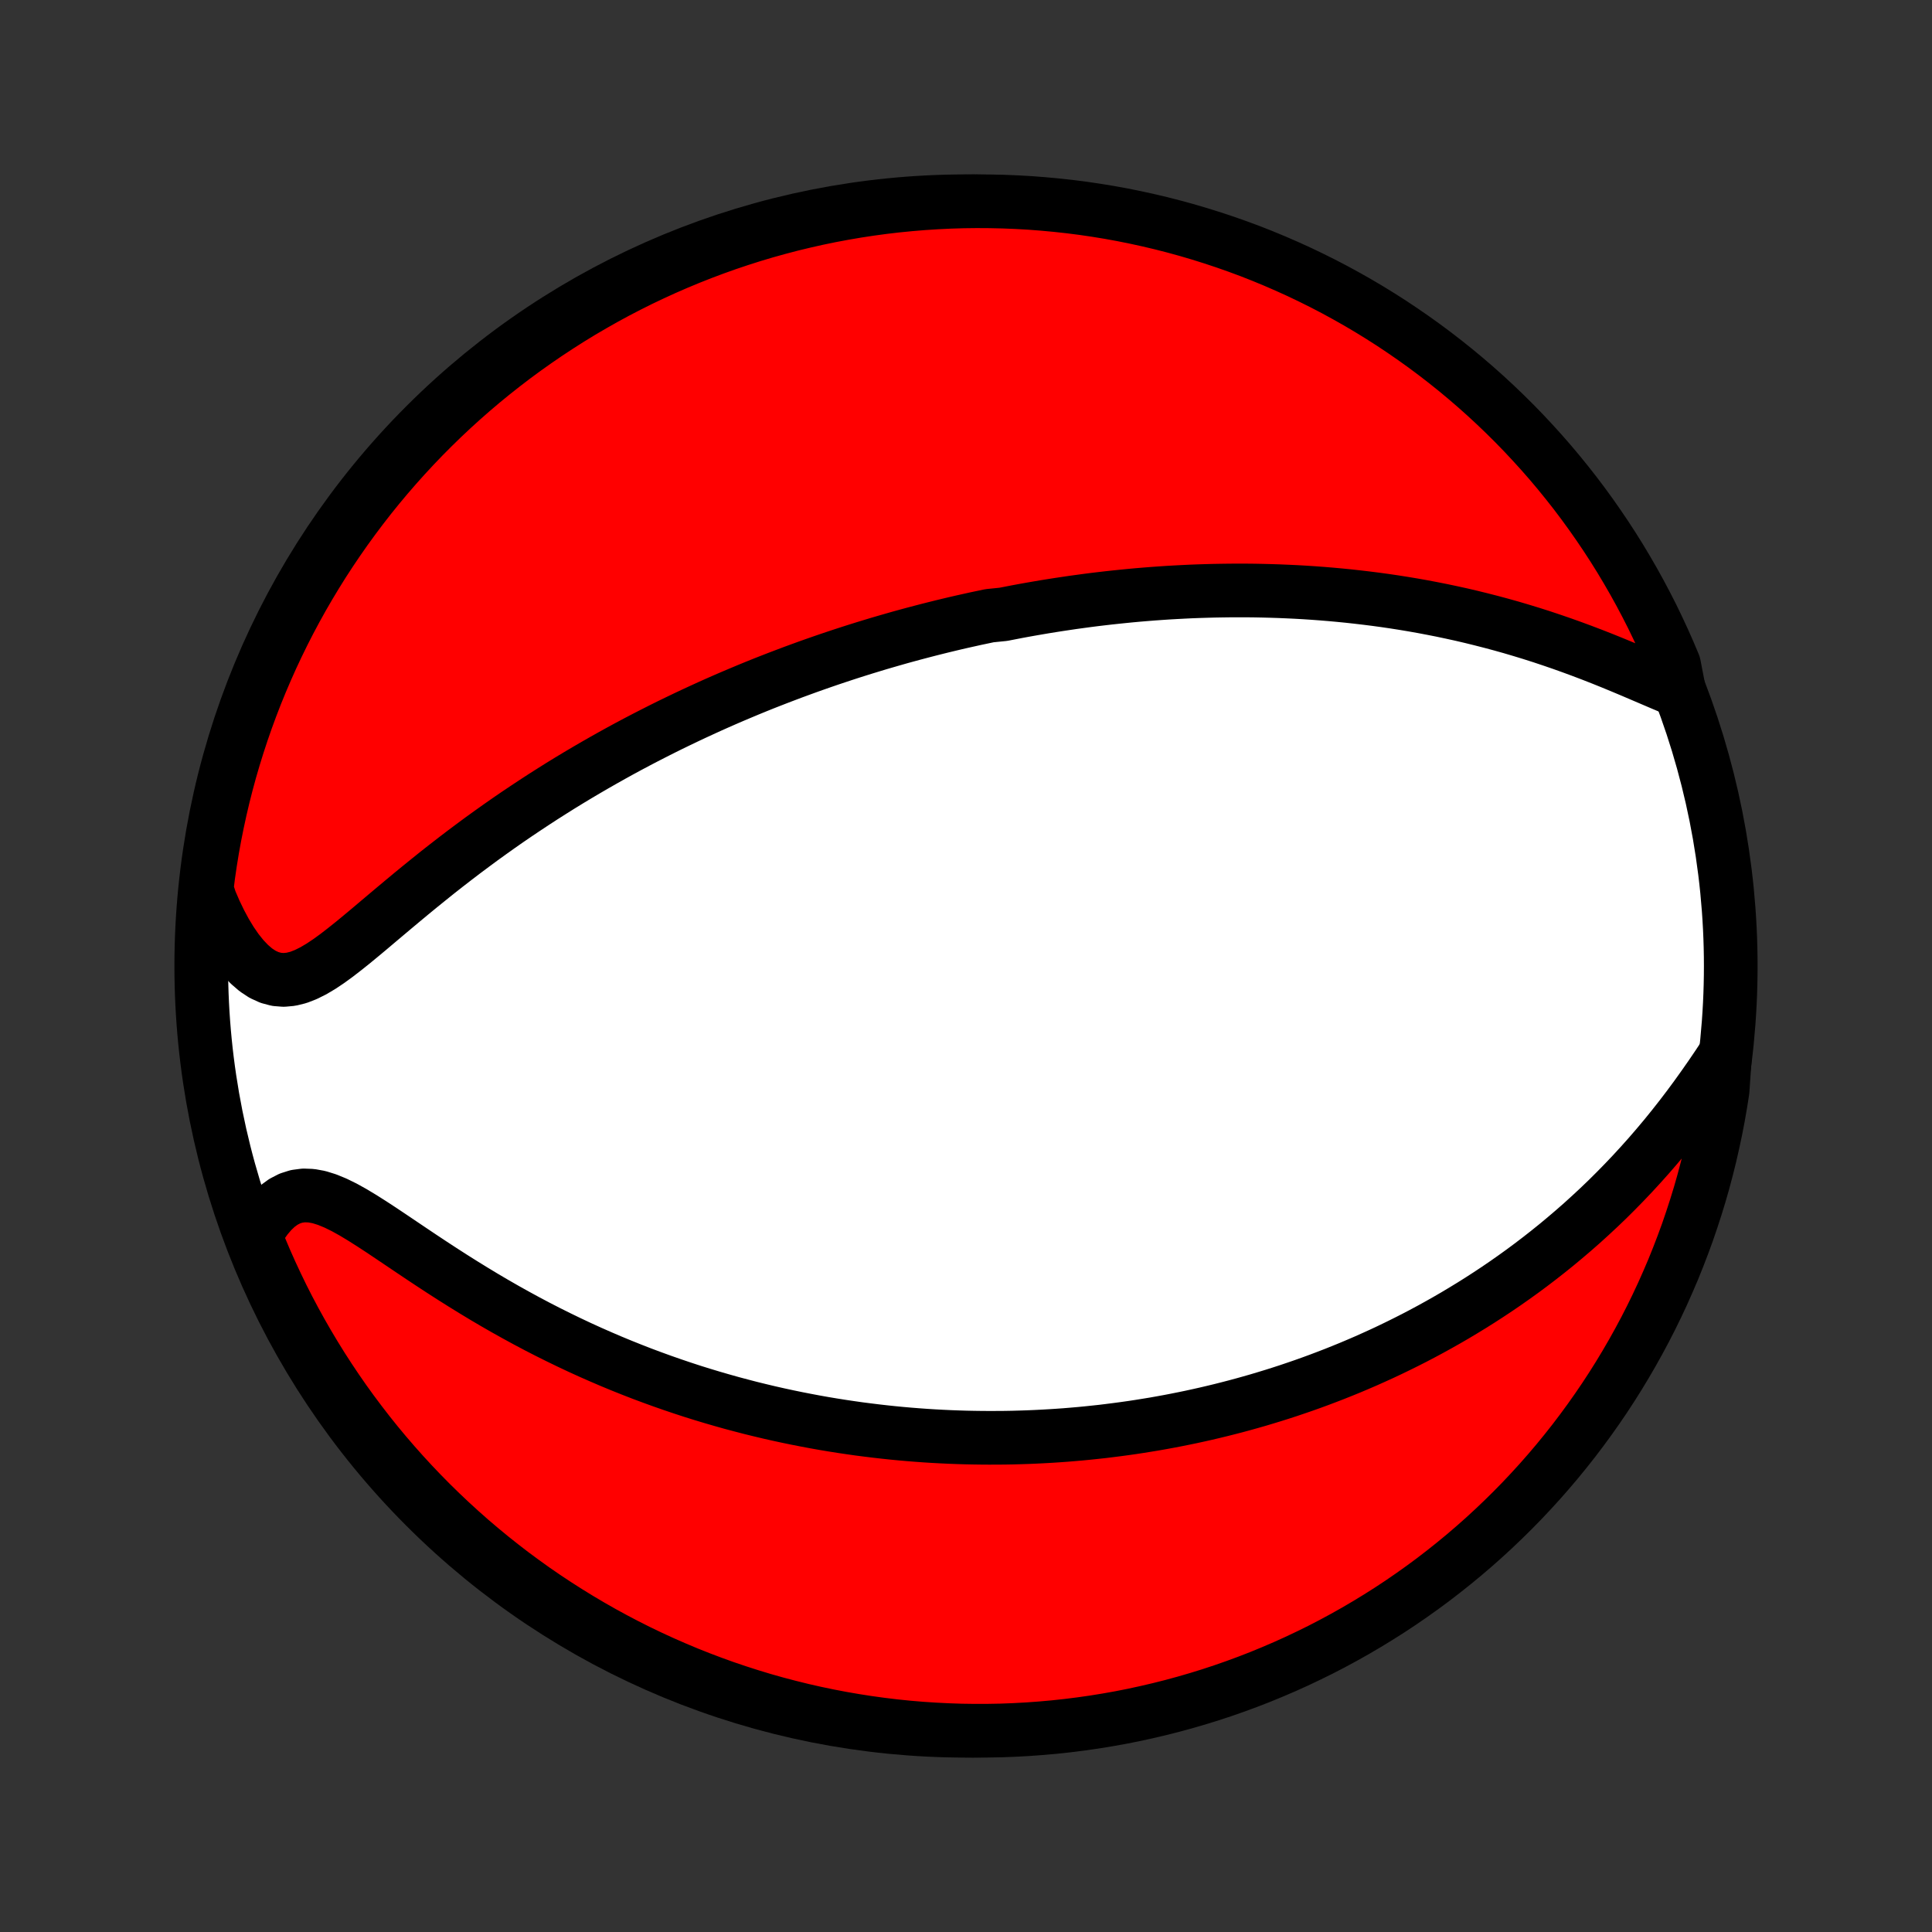 <?xml version="1.0" encoding="utf-8" standalone="no"?>
<!DOCTYPE svg PUBLIC "-//W3C//DTD SVG 1.1//EN"
  "http://www.w3.org/Graphics/SVG/1.1/DTD/svg11.dtd">
<!-- Created with matplotlib (http://matplotlib.org/) -->
<svg height="72pt" version="1.1" viewBox="0 0 72 72" width="72pt" xmlns="http://www.w3.org/2000/svg" xmlns:xlink="http://www.w3.org/1999/xlink">
 <rect x="0" y="0" width="72" height="72" fill="#333333" stroke="none"/>
 <defs>
  <style type="text/css">
*{stroke-linecap:butt;stroke-linejoin:round;}
  </style>
 </defs>
 <g id="figure_1">
  <g id="patch_1">
   <path d="
M0 72
L72 72
L72 0
L0 0
z
" style="fill:none;"/>
  </g>
  <g id="axes_1">
   <g id="PatchCollection_1">
    <defs>
     <path d="
M36 -7.5
C43.558 -7.5 50.808 -10.503 56.153 -15.848
C61.497 -21.192 64.5 -28.442 64.5 -36
C64.5 -43.558 61.497 -50.808 56.153 -56.153
C50.808 -61.497 43.558 -64.5 36 -64.5
C28.442 -64.5 21.192 -61.497 15.848 -56.153
C10.503 -50.808 7.5 -43.558 7.5 -36
C7.5 -28.442 10.503 -21.192 15.848 -15.848
C21.192 -10.503 28.442 -7.5 36 -7.5
z
" id="C0_0_a811fe30f3"/>
     <path d="
M62.575 -46.253
L62.237 -46.391
L61.891 -46.537
L61.538 -46.688
L61.18 -46.841
L60.817 -46.996
L60.45 -47.15
L60.08 -47.303
L59.708 -47.453
L59.333 -47.6
L58.957 -47.743
L58.58 -47.882
L58.202 -48.017
L57.824 -48.147
L57.446 -48.273
L57.069 -48.393
L56.693 -48.508
L56.317 -48.619
L55.943 -48.724
L55.57 -48.824
L55.199 -48.919
L54.83 -49.01
L54.463 -49.096
L54.098 -49.176
L53.735 -49.253
L53.375 -49.324
L53.017 -49.392
L52.662 -49.455
L52.309 -49.514
L51.959 -49.569
L51.612 -49.62
L51.268 -49.667
L50.926 -49.71
L50.587 -49.75
L50.251 -49.787
L49.918 -49.82
L49.588 -49.85
L49.26 -49.877
L48.935 -49.901
L48.613 -49.922
L48.294 -49.94
L47.977 -49.955
L47.663 -49.968
L47.352 -49.978
L47.043 -49.986
L46.737 -49.992
L46.433 -49.995
L46.131 -49.995
L45.832 -49.994
L45.535 -49.99
L45.241 -49.985
L44.949 -49.977
L44.658 -49.968
L44.37 -49.957
L44.084 -49.943
L43.8 -49.928
L43.517 -49.912
L43.237 -49.893
L42.958 -49.873
L42.681 -49.851
L42.405 -49.828
L42.131 -49.803
L41.859 -49.776
L41.588 -49.748
L41.318 -49.719
L41.05 -49.688
L40.783 -49.656
L40.517 -49.622
L40.252 -49.586
L39.988 -49.55
L39.725 -49.511
L39.463 -49.472
L39.202 -49.431
L38.941 -49.389
L38.682 -49.345
L38.422 -49.3
L38.164 -49.254
L37.906 -49.206
L37.648 -49.156
L37.391 -49.106
L36.878 -49.054
L36.622 -49
L36.365 -48.946
L36.109 -48.889
L35.853 -48.832
L35.597 -48.773
L35.341 -48.712
L35.084 -48.65
L34.828 -48.586
L34.571 -48.521
L34.314 -48.454
L34.056 -48.386
L33.798 -48.316
L33.539 -48.245
L33.28 -48.171
L33.02 -48.096
L32.759 -48.02
L32.498 -47.941
L32.236 -47.861
L31.973 -47.779
L31.709 -47.695
L31.444 -47.609
L31.178 -47.521
L30.91 -47.431
L30.642 -47.339
L30.373 -47.245
L30.102 -47.149
L29.83 -47.05
L29.557 -46.95
L29.282 -46.846
L29.006 -46.741
L28.728 -46.633
L28.448 -46.523
L28.168 -46.41
L27.885 -46.294
L27.601 -46.175
L27.315 -46.054
L27.027 -45.93
L26.738 -45.803
L26.447 -45.673
L26.154 -45.539
L25.859 -45.403
L25.562 -45.263
L25.264 -45.12
L24.963 -44.974
L24.661 -44.824
L24.357 -44.67
L24.05 -44.513
L23.742 -44.352
L23.433 -44.188
L23.121 -44.019
L22.808 -43.846
L22.493 -43.669
L22.176 -43.488
L21.858 -43.303
L21.538 -43.114
L21.216 -42.92
L20.893 -42.722
L20.57 -42.519
L20.244 -42.312
L19.918 -42.1
L19.591 -41.884
L19.263 -41.664
L18.934 -41.439
L18.605 -41.209
L18.276 -40.975
L17.946 -40.737
L17.617 -40.494
L17.288 -40.248
L16.959 -39.997
L16.631 -39.743
L16.304 -39.486
L15.979 -39.225
L15.655 -38.963
L15.332 -38.698
L15.012 -38.432
L14.694 -38.166
L14.378 -37.9
L14.065 -37.636
L13.755 -37.374
L13.448 -37.118
L13.145 -36.868
L12.844 -36.628
L12.548 -36.399
L12.255 -36.186
L11.965 -35.992
L11.68 -35.823
L11.397 -35.682
L11.119 -35.574
L10.844 -35.506
L10.573 -35.481
L10.307 -35.502
L10.045 -35.572
L9.788 -35.689
L9.538 -35.854
L9.295 -36.063
L9.059 -36.312
L8.831 -36.597
L8.612 -36.915
L8.403 -37.26
L8.204 -37.63
L8.015 -38.022
L7.838 -38.432
L7.7 -38.858
L7.763 -39.372
L7.835 -39.865
L7.915 -40.358
L8.004 -40.848
L8.102 -41.338
L8.208 -41.826
L8.322 -42.312
L8.445 -42.796
L8.576 -43.278
L8.716 -43.758
L8.864 -44.235
L9.02 -44.71
L9.184 -45.182
L9.357 -45.652
L9.537 -46.118
L9.726 -46.582
L9.923 -47.042
L10.127 -47.499
L10.34 -47.952
L10.56 -48.402
L10.788 -48.848
L11.024 -49.29
L11.267 -49.728
L11.518 -50.161
L11.777 -50.591
L12.042 -51.016
L12.316 -51.437
L12.596 -51.852
L12.883 -52.263
L13.178 -52.669
L13.479 -53.07
L13.787 -53.466
L14.102 -53.856
L14.424 -54.241
L14.752 -54.62
L15.087 -54.994
L15.428 -55.362
L15.775 -55.724
L16.129 -56.08
L16.488 -56.43
L16.854 -56.774
L17.225 -57.111
L17.602 -57.442
L17.985 -57.767
L18.373 -58.084
L18.767 -58.395
L19.166 -58.7
L19.57 -58.997
L19.979 -59.287
L20.392 -59.57
L20.811 -59.846
L21.234 -60.115
L21.662 -60.377
L22.094 -60.63
L22.53 -60.877
L22.97 -61.116
L23.415 -61.347
L23.863 -61.571
L24.315 -61.786
L24.77 -61.994
L25.229 -62.194
L25.691 -62.386
L26.157 -62.57
L26.625 -62.746
L27.096 -62.914
L27.57 -63.073
L28.046 -63.225
L28.525 -63.368
L29.006 -63.502
L29.489 -63.629
L29.975 -63.746
L30.462 -63.856
L30.951 -63.957
L31.441 -64.049
L31.933 -64.133
L32.425 -64.208
L32.919 -64.275
L33.414 -64.333
L33.91 -64.382
L34.407 -64.423
L34.903 -64.455
L35.401 -64.479
L35.898 -64.494
L36.395 -64.5
L36.893 -64.497
L37.39 -64.486
L37.886 -64.466
L38.382 -64.438
L38.877 -64.4
L39.372 -64.354
L39.865 -64.3
L40.358 -64.237
L40.848 -64.165
L41.338 -64.085
L41.826 -63.996
L42.312 -63.898
L42.796 -63.792
L43.278 -63.678
L43.758 -63.555
L44.235 -63.424
L44.71 -63.284
L45.182 -63.136
L45.652 -62.98
L46.118 -62.816
L46.582 -62.644
L47.042 -62.463
L47.499 -62.274
L47.952 -62.077
L48.402 -61.873
L48.848 -61.66
L49.29 -61.44
L49.728 -61.212
L50.161 -60.976
L50.591 -60.733
L51.016 -60.482
L51.437 -60.223
L51.852 -59.958
L52.263 -59.684
L52.669 -59.404
L53.07 -59.117
L53.466 -58.822
L53.856 -58.521
L54.241 -58.213
L54.62 -57.898
L54.994 -57.576
L55.362 -57.248
L55.724 -56.913
L56.08 -56.572
L56.43 -56.225
L56.774 -55.871
L57.111 -55.511
L57.442 -55.146
L57.767 -54.775
L58.084 -54.398
L58.395 -54.015
L58.7 -53.627
L58.997 -53.233
L59.287 -52.834
L59.57 -52.43
L59.846 -52.022
L60.115 -51.608
L60.377 -51.189
L60.63 -50.766
L60.877 -50.338
L61.116 -49.906
L61.347 -49.47
L61.571 -49.03
L61.786 -48.585
L61.994 -48.137
L62.194 -47.685
L62.386 -47.23
z
" id="C0_1_a316d82be8"/>
     <path d="
M64.289 -32.707
L64.027 -32.31
L63.759 -31.915
L63.486 -31.524
L63.208 -31.136
L62.925 -30.753
L62.638 -30.376
L62.346 -30.005
L62.051 -29.641
L61.752 -29.285
L61.45 -28.935
L61.145 -28.594
L60.838 -28.26
L60.528 -27.934
L60.217 -27.616
L59.904 -27.305
L59.589 -27.003
L59.273 -26.709
L58.957 -26.422
L58.64 -26.144
L58.322 -25.873
L58.005 -25.609
L57.687 -25.353
L57.369 -25.104
L57.052 -24.862
L56.735 -24.627
L56.418 -24.399
L56.103 -24.178
L55.788 -23.963
L55.474 -23.755
L55.16 -23.552
L54.848 -23.356
L54.537 -23.166
L54.228 -22.981
L53.919 -22.802
L53.611 -22.628
L53.305 -22.459
L53.001 -22.296
L52.697 -22.137
L52.395 -21.984
L52.094 -21.835
L51.794 -21.69
L51.496 -21.55
L51.199 -21.415
L50.904 -21.283
L50.609 -21.156
L50.316 -21.032
L50.024 -20.913
L49.734 -20.797
L49.444 -20.685
L49.156 -20.576
L48.869 -20.471
L48.583 -20.369
L48.298 -20.271
L48.014 -20.175
L47.731 -20.083
L47.449 -19.994
L47.167 -19.908
L46.887 -19.824
L46.607 -19.744
L46.328 -19.666
L46.05 -19.591
L45.772 -19.519
L45.495 -19.449
L45.218 -19.382
L44.942 -19.317
L44.666 -19.255
L44.391 -19.195
L44.116 -19.138
L43.841 -19.083
L43.566 -19.03
L43.292 -18.98
L43.017 -18.931
L42.742 -18.886
L42.468 -18.842
L42.193 -18.8
L41.918 -18.761
L41.643 -18.724
L41.367 -18.689
L41.092 -18.655
L40.815 -18.625
L40.539 -18.596
L40.261 -18.569
L39.983 -18.545
L39.705 -18.522
L39.425 -18.502
L39.145 -18.484
L38.864 -18.468
L38.582 -18.454
L38.299 -18.442
L38.015 -18.433
L37.729 -18.425
L37.443 -18.42
L37.155 -18.418
L36.866 -18.417
L36.576 -18.419
L36.284 -18.423
L35.99 -18.429
L35.695 -18.438
L35.398 -18.449
L35.1 -18.463
L34.8 -18.479
L34.498 -18.498
L34.193 -18.52
L33.887 -18.544
L33.579 -18.571
L33.269 -18.601
L32.957 -18.634
L32.642 -18.67
L32.325 -18.709
L32.006 -18.75
L31.684 -18.796
L31.36 -18.844
L31.033 -18.896
L30.704 -18.951
L30.372 -19.01
L30.038 -19.073
L29.701 -19.139
L29.361 -19.209
L29.019 -19.283
L28.673 -19.361
L28.325 -19.444
L27.974 -19.53
L27.621 -19.622
L27.264 -19.717
L26.905 -19.818
L26.543 -19.923
L26.178 -20.033
L25.81 -20.148
L25.44 -20.269
L25.067 -20.395
L24.692 -20.526
L24.314 -20.663
L23.933 -20.805
L23.55 -20.954
L23.165 -21.108
L22.778 -21.268
L22.389 -21.435
L21.998 -21.607
L21.605 -21.786
L21.212 -21.971
L20.816 -22.163
L20.42 -22.36
L20.023 -22.564
L19.626 -22.774
L19.228 -22.991
L18.83 -23.213
L18.433 -23.441
L18.037 -23.674
L17.642 -23.913
L17.248 -24.156
L16.856 -24.403
L16.467 -24.653
L16.08 -24.906
L15.697 -25.16
L15.318 -25.414
L14.944 -25.666
L14.574 -25.915
L14.211 -26.158
L13.853 -26.392
L13.503 -26.614
L13.161 -26.82
L12.828 -27.005
L12.504 -27.164
L12.19 -27.293
L11.888 -27.387
L11.597 -27.44
L11.319 -27.45
L11.054 -27.415
L10.802 -27.335
L10.562 -27.211
L10.336 -27.046
L10.123 -26.843
L9.923 -26.607
L9.735 -26.341
L9.505 -26.05
L9.693 -25.498
L9.888 -25.037
L10.091 -24.58
L10.303 -24.126
L10.521 -23.676
L10.748 -23.229
L10.983 -22.786
L11.225 -22.348
L11.475 -21.913
L11.732 -21.483
L11.996 -21.057
L12.268 -20.636
L12.547 -20.219
L12.833 -19.807
L13.126 -19.401
L13.427 -18.999
L13.734 -18.602
L14.047 -18.211
L14.368 -17.825
L14.695 -17.445
L15.029 -17.07
L15.369 -16.701
L15.715 -16.338
L16.067 -15.981
L16.426 -15.63
L16.791 -15.285
L17.161 -14.947
L17.537 -14.614
L17.919 -14.289
L18.306 -13.97
L18.699 -13.658
L19.096 -13.352
L19.5 -13.054
L19.907 -12.762
L20.32 -12.478
L20.738 -12.201
L21.161 -11.931
L21.588 -11.668
L22.019 -11.413
L22.454 -11.165
L22.894 -10.925
L23.338 -10.692
L23.785 -10.467
L24.237 -10.25
L24.691 -10.041
L25.15 -9.84
L25.611 -9.646
L26.076 -9.461
L26.544 -9.284
L27.015 -9.114
L27.488 -8.954
L27.964 -8.801
L28.442 -8.656
L28.923 -8.52
L29.406 -8.393
L29.891 -8.273
L30.378 -8.162
L30.866 -8.06
L31.356 -7.966
L31.848 -7.881
L32.34 -7.804
L32.834 -7.736
L33.329 -7.676
L33.825 -7.625
L34.321 -7.583
L34.818 -7.55
L35.315 -7.525
L35.812 -7.508
L36.309 -7.501
L36.807 -7.502
L37.304 -7.511
L37.8 -7.53
L38.297 -7.557
L38.792 -7.593
L39.287 -7.637
L39.78 -7.69
L40.273 -7.752
L40.764 -7.822
L41.254 -7.901
L41.742 -7.988
L42.228 -8.084
L42.712 -8.189
L43.195 -8.302
L43.675 -8.423
L44.153 -8.553
L44.628 -8.691
L45.101 -8.837
L45.571 -8.992
L46.038 -9.155
L46.502 -9.326
L46.963 -9.505
L47.42 -9.693
L47.874 -9.888
L48.324 -10.091
L48.771 -10.303
L49.214 -10.521
L49.652 -10.748
L50.087 -10.983
L50.517 -11.225
L50.943 -11.475
L51.364 -11.732
L51.781 -11.996
L52.193 -12.268
L52.599 -12.547
L53.001 -12.833
L53.398 -13.126
L53.789 -13.427
L54.175 -13.734
L54.555 -14.047
L54.93 -14.368
L55.299 -14.695
L55.662 -15.029
L56.019 -15.369
L56.37 -15.715
L56.715 -16.067
L57.053 -16.426
L57.386 -16.791
L57.711 -17.161
L58.03 -17.537
L58.342 -17.919
L58.648 -18.306
L58.946 -18.699
L59.237 -19.096
L59.522 -19.5
L59.799 -19.907
L60.069 -20.32
L60.332 -20.738
L60.587 -21.161
L60.835 -21.588
L61.075 -22.019
L61.308 -22.454
L61.533 -22.894
L61.75 -23.338
L61.959 -23.785
L62.16 -24.237
L62.354 -24.691
L62.539 -25.15
L62.716 -25.611
L62.886 -26.076
L63.046 -26.544
L63.199 -27.015
L63.344 -27.488
L63.48 -27.964
L63.607 -28.442
L63.727 -28.923
L63.837 -29.406
L63.94 -29.891
L64.034 -30.378
L64.119 -30.866
L64.196 -31.356
z
" id="C0_2_66255e4d37"/>
    </defs>
    <g clip-path="url(#p1bffca34e9)">
     <use style="fill:#ffffff;stroke:#000000;stroke-width:2.0;" x="0.0" xlink:href="#C0_0_a811fe30f3" y="72.0"/>
    </g>
    <g clip-path="url(#p1bffca34e9)">
     <use style="fill:#ff0000;stroke:#000000;stroke-width:2.0;" x="0.0" xlink:href="#C0_1_a316d82be8" y="72.0"/>
    </g>
    <g clip-path="url(#p1bffca34e9)">
     <use style="fill:#ff0000;stroke:#000000;stroke-width:2.0;" x="0.0" xlink:href="#C0_2_66255e4d37" y="72.0"/>
    </g>
   </g>
  </g>
 </g>
 <defs>
  <clipPath id="p1bffca34e9">
   <rect height="72.0" width="72.0" x="0.0" y="0.0"/>
  </clipPath>
 </defs>
</svg>
